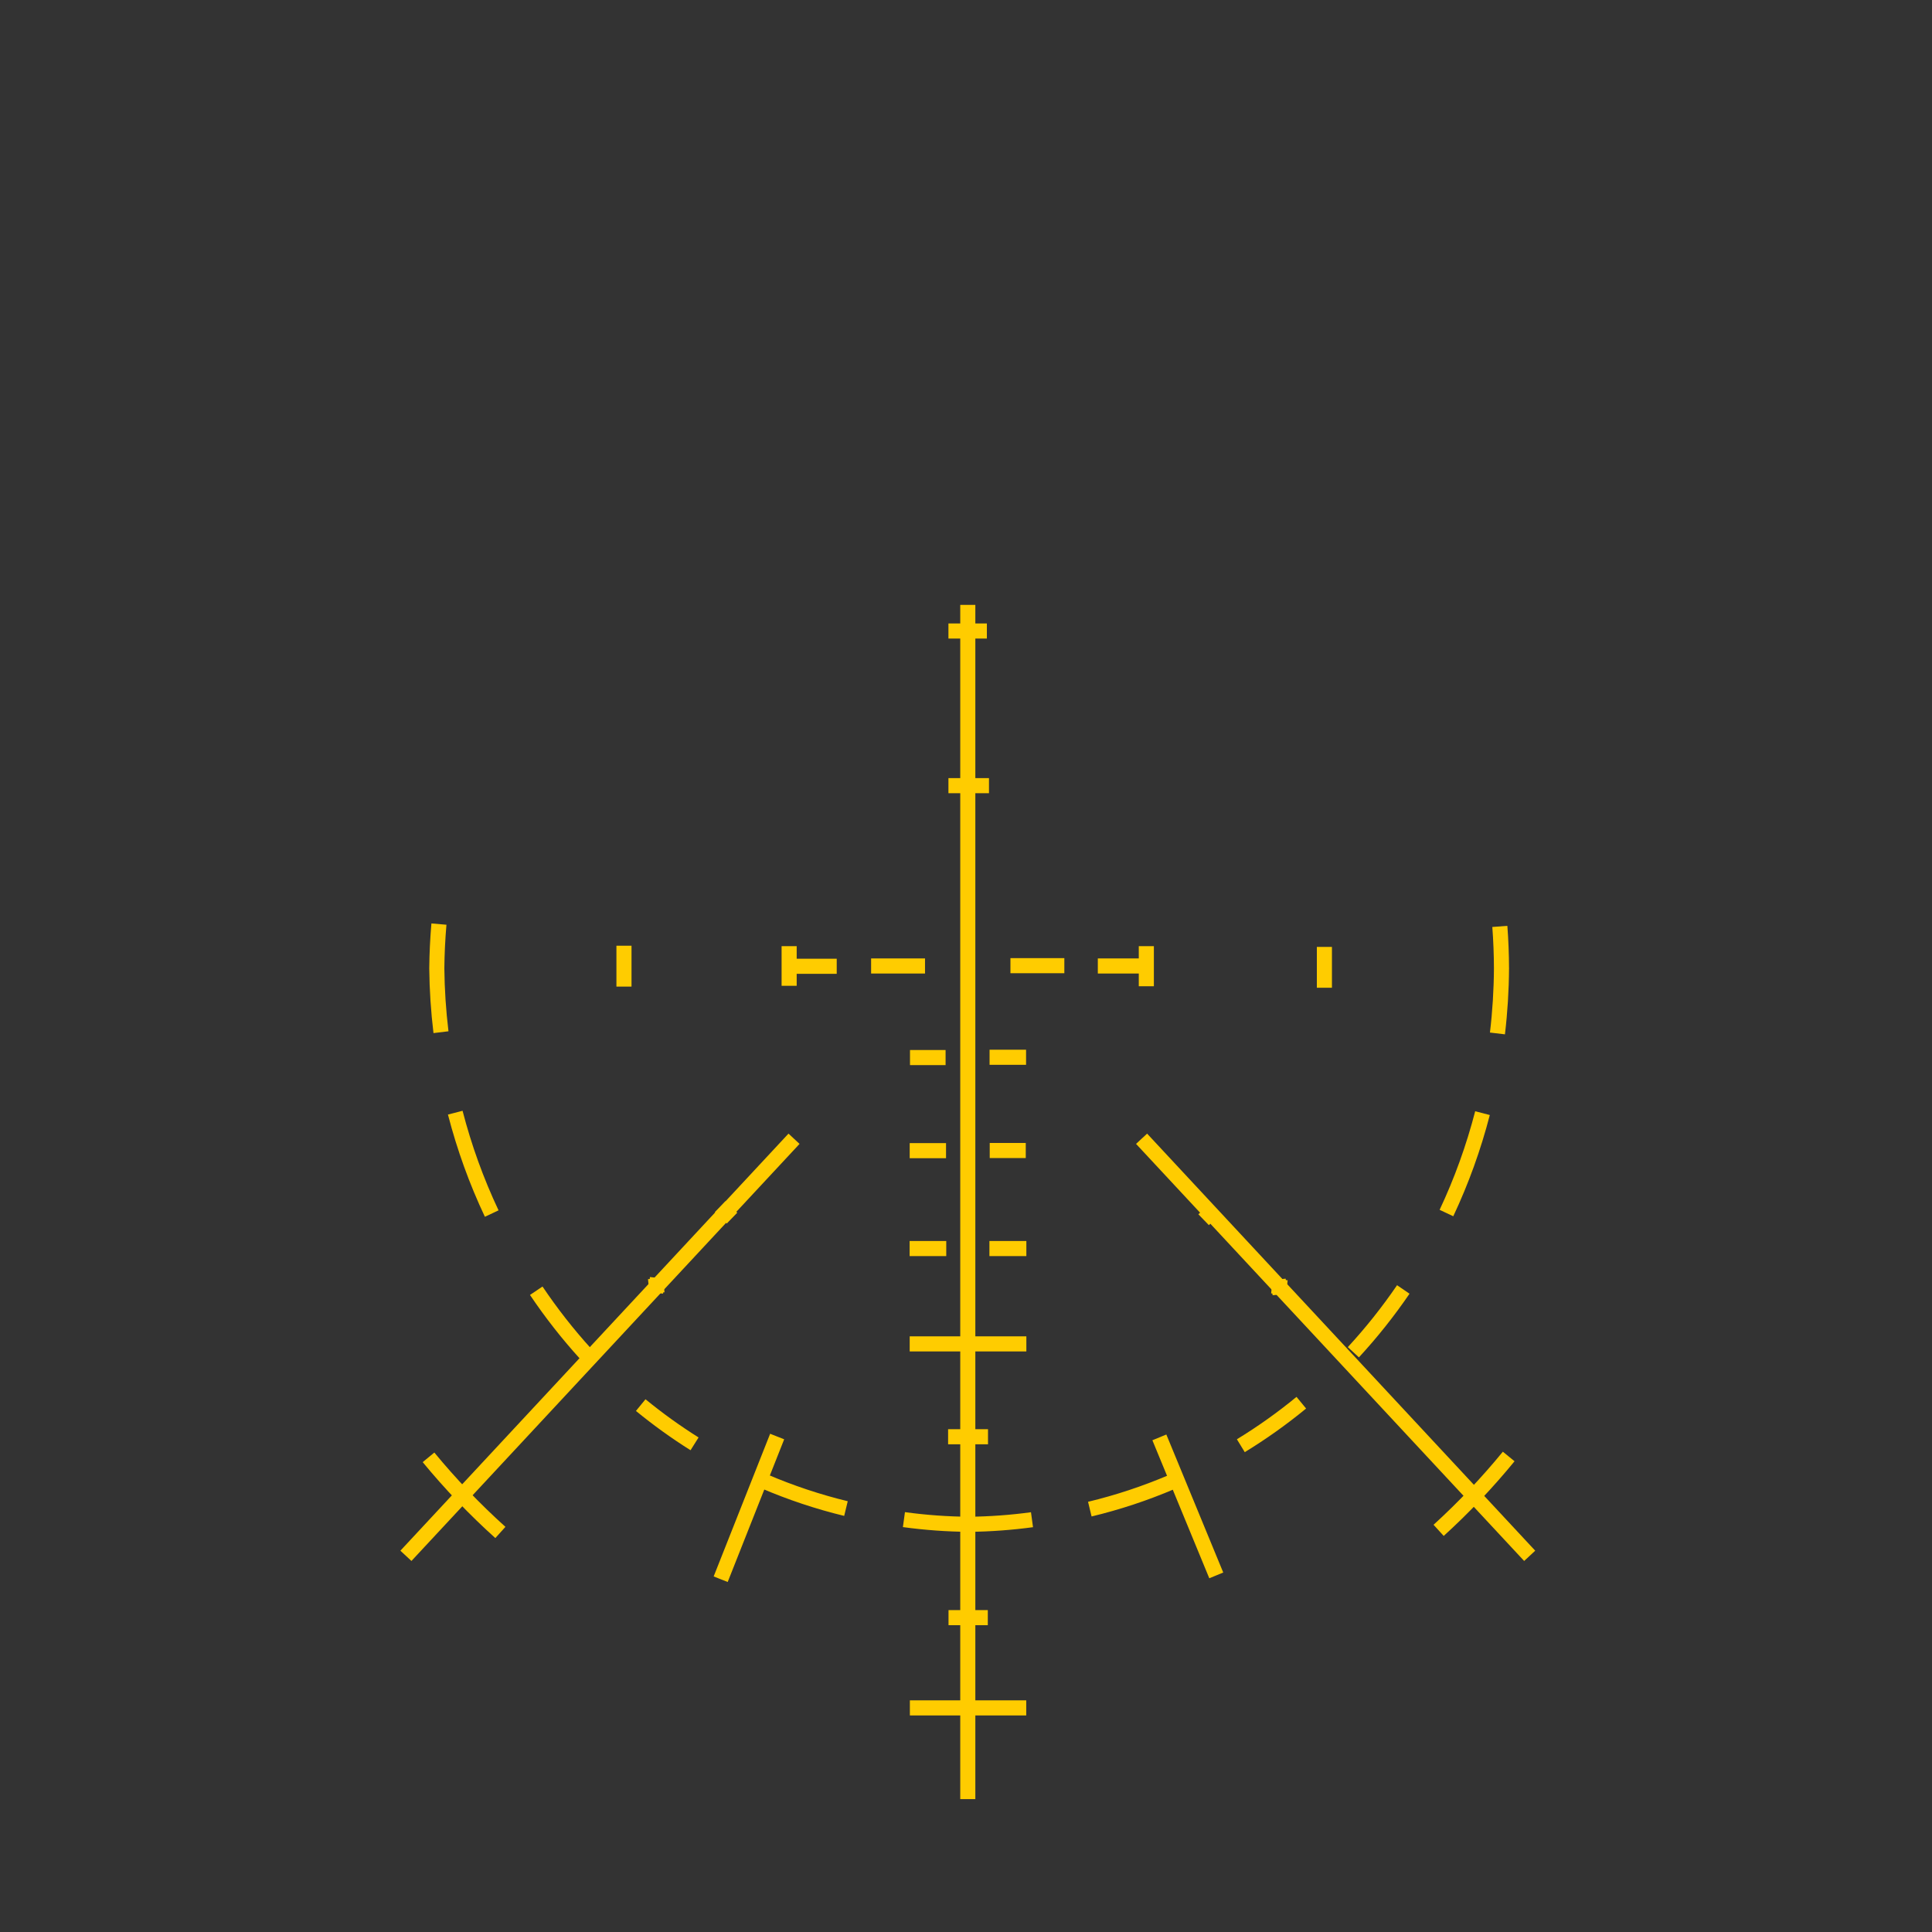 <?xml version="1.0" encoding="UTF-8" standalone="no"?>
<!-- Created with Inkscape (http://www.inkscape.org/) -->

<svg
   width="256"
   height="256"
   viewBox="0 0 256 256"
   version="1.1"
   id="svg8"
   inkscape:version="1.1.2 (76b9e6a115, 2022-02-25)"
   sodipodi:docname="hud_crosshairs.svg"
   xmlns:inkscape="http://www.inkscape.org/namespaces/inkscape"
   xmlns:sodipodi="http://sodipodi.sourceforge.net/DTD/sodipodi-0.dtd"
   xmlns="http://www.w3.org/2000/svg"
   xmlns:svg="http://www.w3.org/2000/svg"
   xmlns:rdf="http://www.w3.org/1999/02/22-rdf-syntax-ns#"
   xmlns:cc="http://creativecommons.org/ns#"
   xmlns:dc="http://purl.org/dc/elements/1.1/">
  <rect x="0" y="0" width="256" height="256" fill="#333333" stroke="none"/>
  <defs
     id="defs2" />
  <sodipodi:namedview
     id="base"
     pagecolor="#000000"
     bordercolor="#666666"
     borderopacity="1.0"
     inkscape:pageopacity="0"
     inkscape:pageshadow="2"
     inkscape:zoom="3.8064024"
     inkscape:cx="151.45535"
     inkscape:cy="130.56948"
     inkscape:document-units="px"
     inkscape:current-layer="svg8"
     showgrid="false"
     inkscape:window-width="1920"
     inkscape:window-height="1015"
     inkscape:window-x="0"
     inkscape:window-y="0"
     inkscape:window-maximized="1"
     units="px"
     showguides="true"
     inkscape:guide-bbox="true"
     inkscape:pagecheckerboard="0">
    <sodipodi:guide
       position="128.016,219.5"
       orientation="1,0"
       id="guide19"
       inkscape:locked="false" />
    <sodipodi:guide
       position="-25.981,128.003"
       orientation="0,1"
       id="guide21"
       inkscape:locked="false" />
  </sodipodi:namedview>
  <g
     id="g42">
    <path
       style="fill:none;stroke:#ffcc00;stroke-width:2;stroke-linecap:butt;stroke-linejoin:miter;stroke-miterlimit:4;stroke-dasharray:none;stroke-opacity:1"
       d="m 128.238,80.15 v 158.242"
       id="path826"
       inkscape:connector-curvature="0"
       sodipodi:nodetypes="cc" />
    <path
       inkscape:connector-curvature="0"
       style="fill:none;stroke:#ffcc00;stroke-width:2;stroke-linecap:butt;stroke-linejoin:miter;stroke-miterlimit:4;stroke-dasharray:none;stroke-opacity:1"
       d="m 125.673,83.612 h 5.093 z m 0,20.492 h 5.372 z m 5.451,35.989 h 4.835 z m -10.544,0.04 h 4.715 z m 10.564,12.315 h 4.775 z m -10.604,0.02 h 4.815 z m -0.01,12.971 h 4.854 z m 10.574,0 h 4.894 z m -10.564,12.633 h 15.458 z m 5.088,12.304 h 5.289 z m 0.057,23.971 h 5.205 z m -5.121,11.957 h 15.418 z"
       id="path834" />
    <path
       inkscape:connector-curvature="0"
       style="fill:none;stroke:#ffcc00;stroke-width:2;stroke-linecap:butt;stroke-linejoin:miter;stroke-miterlimit:4;stroke-dasharray:none;stroke-opacity:1"
       d="m 82.679,125.313 v 5.416 z m 21.886,0.058 v 5.252 z m 47.329,0 v 5.312 z m 23.595,0.1 v 5.411 z"
       id="path838" />
    <path
       inkscape:connector-curvature="0"
       style="fill:#ffff00;stroke:#ffcc00;stroke-width:2;stroke-linecap:butt;stroke-linejoin:miter;stroke-miterlimit:4;stroke-dasharray:none;stroke-opacity:1"
       d="m 133.889,127.957 h 7.142 z m -18.462,0.04 h 7.142 z m 30.041,0 h 6.486 z m -40.903,0.04 h 6.306 z"
       id="path840" />
    <path
       inkscape:connector-curvature="0"
       style="fill:none;stroke:#ffcc00;stroke-width:2;stroke-linecap:butt;stroke-linejoin:miter;stroke-miterlimit:4;stroke-dasharray:none;stroke-opacity:1"
       d="m 105.212,150.891 -51.426,55.264 z m 46.053,0 51.426,55.264 z m -48.287,39.457 -7.484,18.907 z m 50.644,0.113 7.54,18.288 z"
       id="path845"
       sodipodi:nodetypes="cccccccccccc" />
    <path
       style="fill:none;stroke:#ffcc00;stroke-width:2;stroke-miterlimit:4;stroke-dasharray:none;stroke-opacity:1"
       d="m 60.323,147.434 c 1.192,4.609 2.81,9.087 4.832,13.369 m 5.9,10.226 c 1.995,2.966 4.196,5.774 6.587,8.402 m 7.256,6.752 c 2.275,1.862 4.657,3.577 7.134,5.134 m 9.207,4.957 c 3.519,1.51 7.149,2.72 10.855,3.619 m 7.681,1.464 c 2.866,0.392 5.752,0.599 8.642,0.621 2.785,-0.031 5.566,-0.234 8.327,-0.608 m 7.661,-1.402 c 3.696,-0.889 7.317,-2.087 10.828,-3.583 m 9.183,-4.819 c 2.793,-1.706 5.471,-3.61 8.014,-5.7 m 6.897,-6.686 c 2.397,-2.6 4.609,-5.381 6.616,-8.319 m 5.718,-10.126 c 1.995,-4.242 3.595,-8.675 4.777,-13.238 m 1.981,-10.559 c 0.34,-2.859 0.518,-5.736 0.535,-8.617 -0.006,-1.858 -0.078,-3.714 -0.218,-5.566 M 58.161,122.446 c -0.169,1.954 -0.263,3.914 -0.282,5.876 0.029,2.825 0.214,5.646 0.553,8.448"
       id="path855"
       inkscape:connector-curvature="0"
       sodipodi:nodetypes="ccccccccccccccccccccccccc" />
    <path
       style="fill:none;stroke:#ffcc00;stroke-width:2;stroke-miterlimit:4;stroke-dasharray:none;stroke-dashoffset:0;stroke-opacity:1"
       d="m 56.78,193.105 c 2.923,3.55 6.106,6.878 9.524,9.954 m 124.322,-0.279 c 3.329,-3.032 6.433,-6.304 9.285,-9.789"
       id="path897"
       inkscape:connector-curvature="0"
       sodipodi:nodetypes="cccc" />
    <path
       inkscape:connector-curvature="0"
       style="fill:none;stroke:#ffcc00;stroke-width:2;stroke-linecap:butt;stroke-linejoin:miter;stroke-miterlimit:4;stroke-dasharray:none;stroke-opacity:1"
       d="m 95.423,159.885 1.571,1.522 z m -9.408,10.324 1.948,0.211 z"
       id="path820" />
    <path
       id="path839"
       d="m 161.058,160.098 -1.571,1.522 z m 9.408,10.324 -1.948,0.211 z"
       style="fill:none;stroke:#ffcc00;stroke-width:2;stroke-linecap:butt;stroke-linejoin:miter;stroke-miterlimit:4;stroke-dasharray:none;stroke-opacity:1"
       inkscape:connector-curvature="0" />
    <path
       style="fill:none;stroke:#ffcc00;stroke-width:2;stroke-linecap:butt;stroke-linejoin:miter;stroke-miterlimit:4;stroke-dasharray:none;stroke-opacity:1"
       d="m 86.859,169.394 0.197,1.941"
       id="path822"
       inkscape:connector-curvature="0" />
    <path
       inkscape:connector-curvature="0"
       id="path841"
       d="m 169.624,169.542 -0.197,1.941"
       style="fill:none;stroke:#ffcc00;stroke-width:2;stroke-linecap:butt;stroke-linejoin:miter;stroke-miterlimit:4;stroke-dasharray:none;stroke-opacity:1" />
  </g>
</svg>
